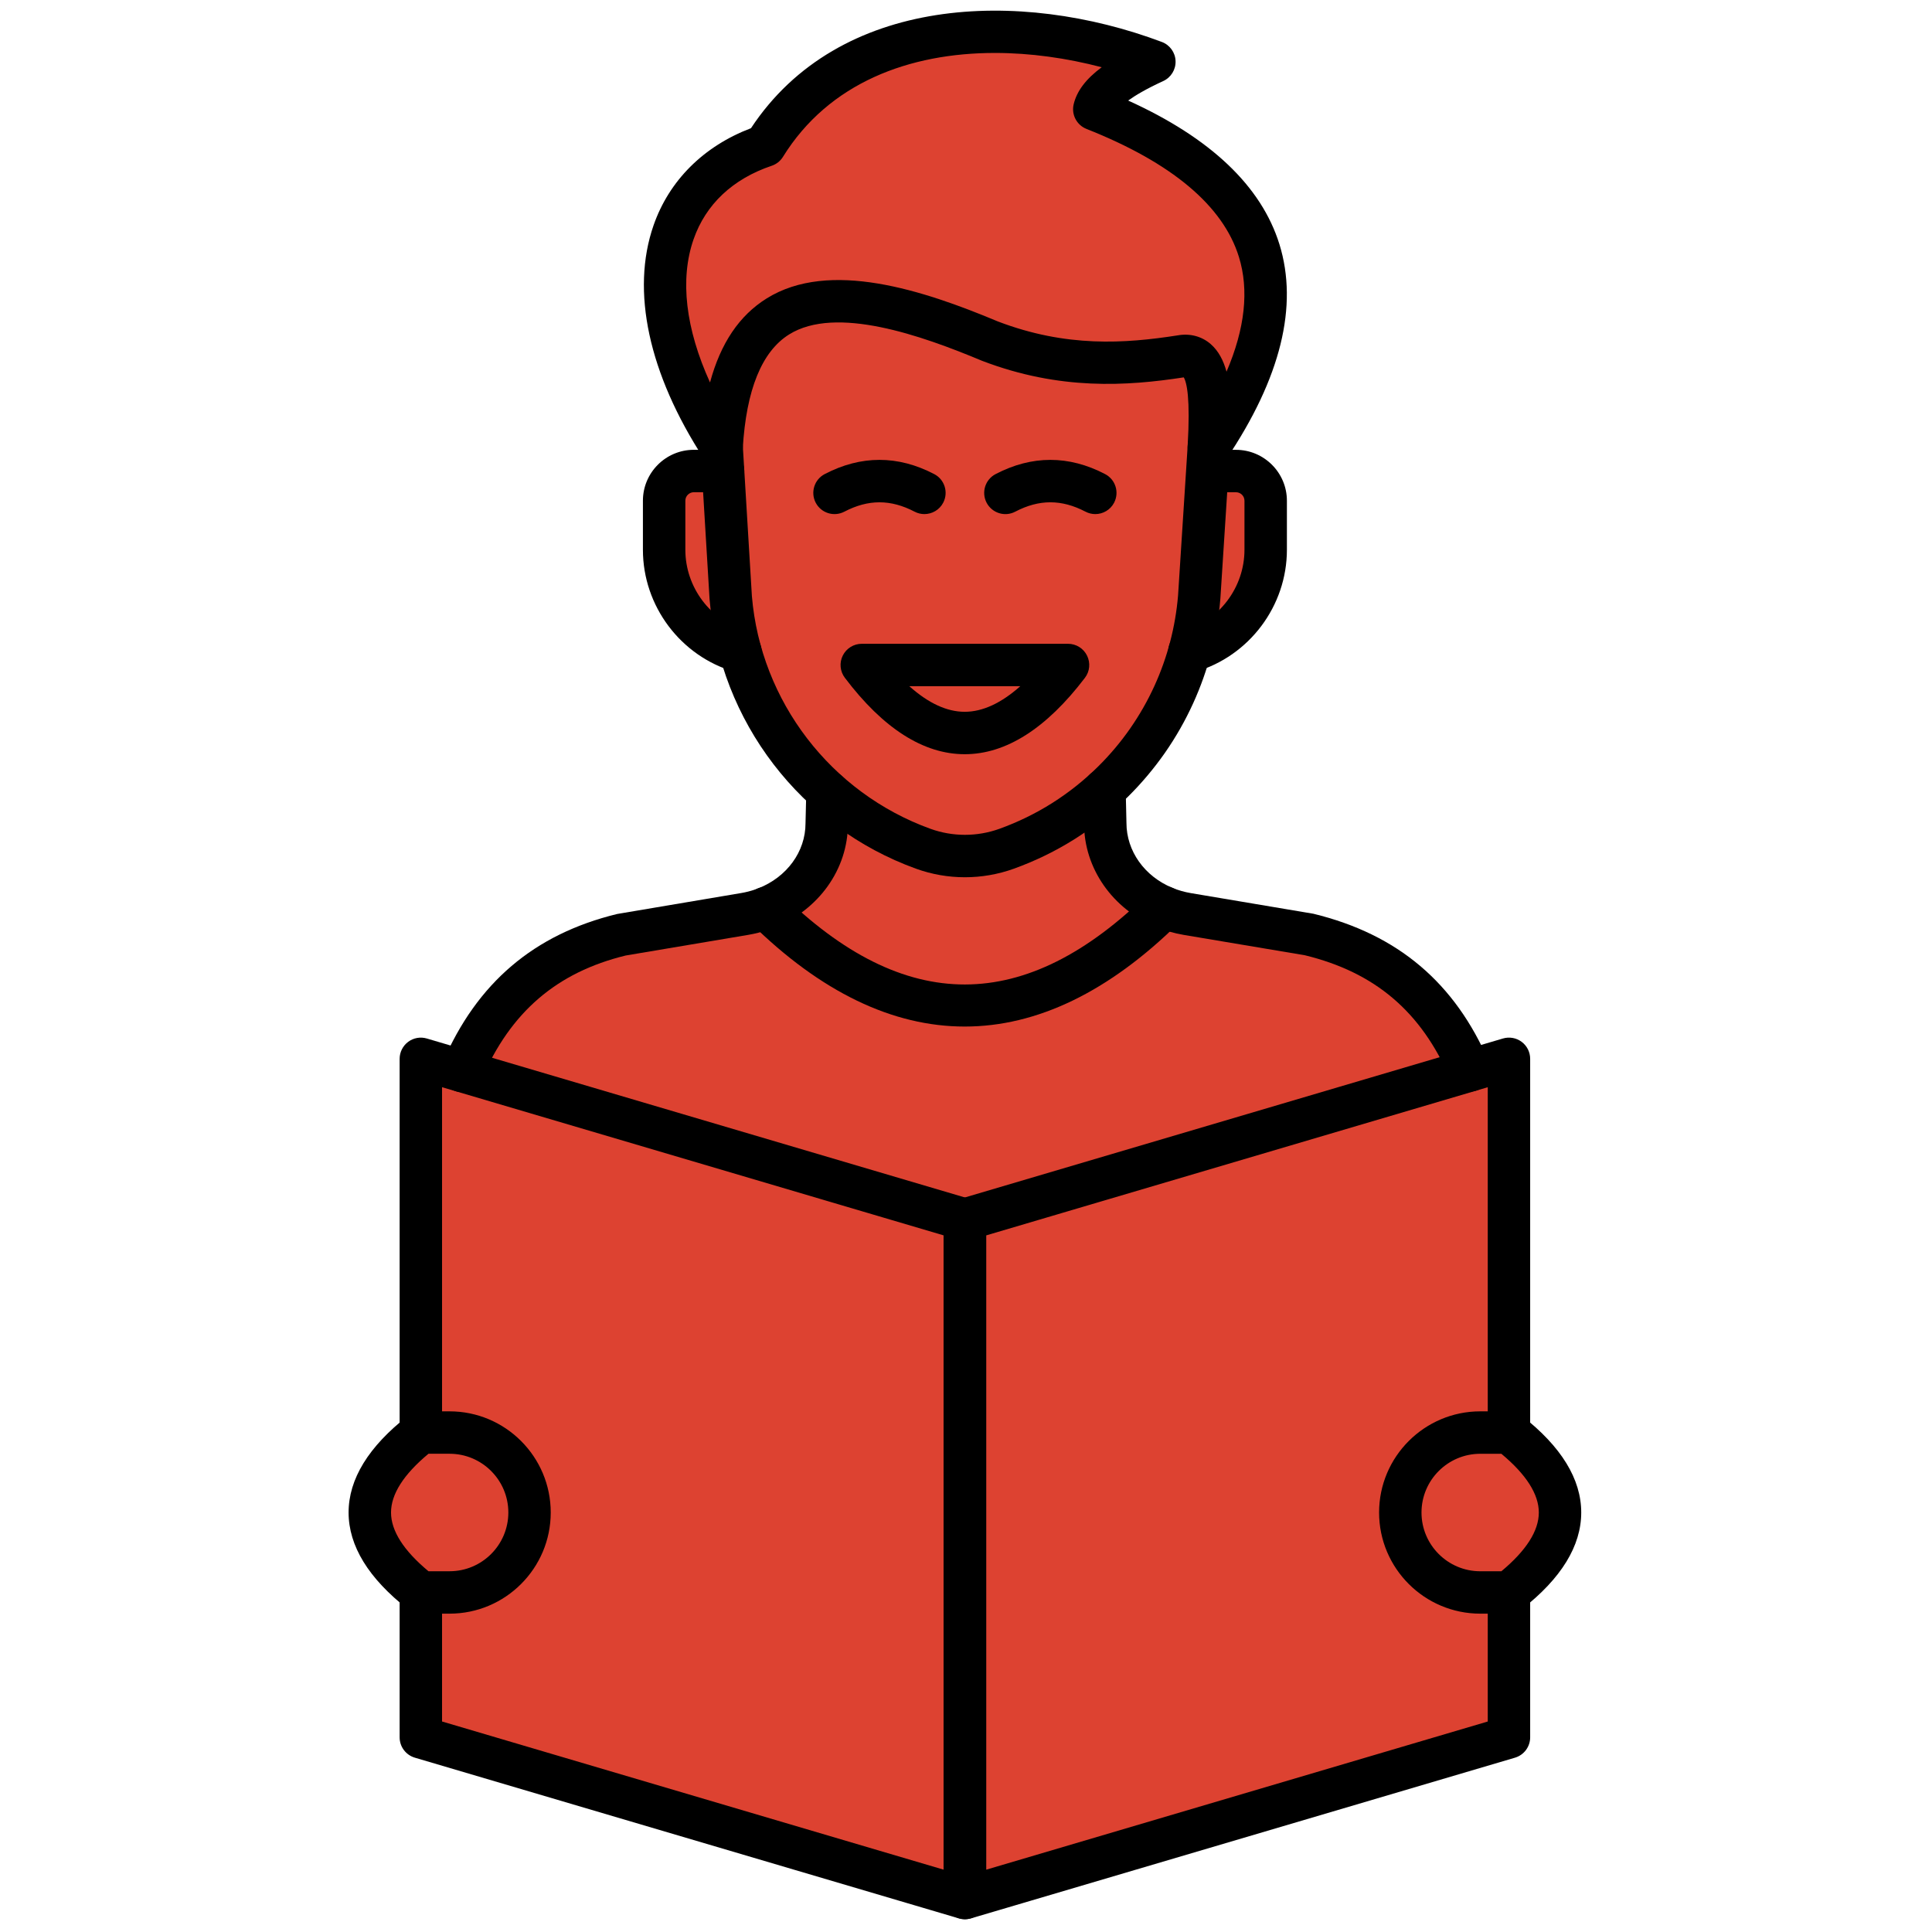 <svg xmlns="http://www.w3.org/2000/svg" xmlns:xlink="http://www.w3.org/1999/xlink" version="1.1" width="256" height="256" viewBox="0 0 256 256" xml:space="preserve">

<defs>
</defs>
<g style="stroke: none; stroke-width: 0; stroke-dasharray: none; stroke-linecap: butt; stroke-linejoin: miter; stroke-miterlimit: 10; fill: none; fill-rule: nonzero; opacity: 1;" transform="translate(1.407 1.407) scale(2.81 2.81)" >
	<path d="M 68.798 49.977 c -1.146 -2.665 -3.169 -5.34 -7.532 -6.406 l -5.784 -0.974 c -0.378 -0.064 -0.739 -0.168 -1.078 -0.308 c -1.664 -0.686 -2.788 -2.222 -2.788 -3.965 l -0.036 -1.586 l -13.061 0.088 l -0.036 1.498 c 0 1.773 -1.162 3.331 -2.873 3.999 c -0.06 0.024 -0.121 0.046 -0.183 0.067 c -0.259 0.089 -0.529 0.159 -0.809 0.206 l -5.784 0.974 c -4.364 1.066 -6.397 3.765 -7.543 6.43 L 45.1 62.815 L 68.798 49.977 z" style="stroke: none; stroke-width: 1; stroke-dasharray: none; stroke-linecap: butt; stroke-linejoin: miter; stroke-miterlimit: 10; fill: rgb(221,66,49); fill-rule: nonzero; opacity: 1;" transform=" matrix(1 0 0 1 0 0) " stroke-linecap="round" />
	<path d="M 51.58 36.738 l 0.036 1.586 c 0 1.743 1.123 3.279 2.788 3.965 c -6.241 6.168 -12.515 6.218 -18.796 0.03 l 0.002 0.004 c 1.712 -0.668 2.873 -2.226 2.873 -3.999 l 0.036 -1.498 C 42.895 33.118 47.249 33.051 51.58 36.738 z" style="stroke: none; stroke-width: 1; stroke-dasharray: none; stroke-linecap: butt; stroke-linejoin: miter; stroke-miterlimit: 10; fill: rgb(221,66,49); fill-rule: nonzero; opacity: 1;" transform=" matrix(1 0 0 1 0 0) " stroke-linecap="round" />
	<path d="M 33.594 21.711 h -1.377 c -0.773 0 -1.401 0.627 -1.401 1.401 v 2.315 c 0 2.271 1.518 4.188 3.594 4.792 L 33.594 21.711 z" style="stroke: none; stroke-width: 1; stroke-dasharray: none; stroke-linecap: butt; stroke-linejoin: miter; stroke-miterlimit: 10; fill: rgb(221,66,49); fill-rule: nonzero; opacity: 1;" transform=" matrix(1 0 0 1 0 0) " stroke-linecap="round" />
	<path d="M 56.458 21.711 h 1.324 c 0.773 0 1.401 0.627 1.401 1.401 v 2.313 c 0 2.272 -1.518 4.189 -3.595 4.793 L 56.458 21.711 z" style="stroke: none; stroke-width: 1; stroke-dasharray: none; stroke-linecap: butt; stroke-linejoin: miter; stroke-miterlimit: 10; fill: rgb(221,66,49); fill-rule: nonzero; opacity: 1;" transform=" matrix(1 0 0 1 0 0) " stroke-linecap="round" />
	<path d="M 56.5 20.581 l -0.456 7.091 c -0.135 1.609 -0.545 3.15 -1.191 4.569 c -0.349 0.767 -0.766 1.499 -1.246 2.186 c -0.479 0.688 -1.021 1.331 -1.618 1.922 c -1.399 1.384 -3.102 2.479 -5.025 3.174 l 0 0 c -1.27 0.459 -2.66 0.459 -3.93 0 l 0 0 c -5.082 -1.836 -8.629 -6.466 -9.079 -11.851 l -0.429 -7.091 v -8.858 H 56.5 V 20.581 z" style="stroke: none; stroke-width: 1; stroke-dasharray: none; stroke-linecap: butt; stroke-linejoin: miter; stroke-miterlimit: 10; fill: rgb(221,66,49); fill-rule: nonzero; opacity: 1;" transform=" matrix(1 0 0 1 0 0) " stroke-linecap="round" />
	<path d="M 45 40.866 c -0.781 0 -1.562 -0.134 -2.305 -0.403 c -5.433 -1.963 -9.255 -6.952 -9.736 -12.708 l -0.43 -7.115 c -0.034 -0.551 0.386 -1.025 0.938 -1.059 c 0.543 -0.043 1.025 0.386 1.059 0.938 l 0.429 7.092 c 0.415 4.957 3.721 9.272 8.421 10.971 c 1.049 0.379 2.202 0.378 3.251 0 c 1.763 -0.637 3.33 -1.628 4.661 -2.944 c 0.553 -0.548 1.059 -1.148 1.501 -1.783 c 0.444 -0.637 0.833 -1.319 1.155 -2.028 c 0.61 -1.342 0.981 -2.768 1.106 -4.239 l 0.454 -7.072 c 0.036 -0.551 0.49 -0.976 1.063 -0.934 c 0.551 0.036 0.969 0.511 0.934 1.062 l -0.456 7.092 c -0.144 1.72 -0.574 3.368 -1.279 4.919 c -0.372 0.819 -0.821 1.608 -1.335 2.345 c -0.512 0.733 -1.096 1.427 -1.734 2.06 c -1.539 1.523 -3.352 2.668 -5.389 3.403 C 46.562 40.732 45.78 40.866 45 40.866 z" style="stroke: none; stroke-width: 1; stroke-dasharray: none; stroke-linecap: butt; stroke-linejoin: miter; stroke-miterlimit: 10; fill: rgb(0,0,0); fill-rule: nonzero; opacity: 1;" transform=" matrix(1 0 0 1 0 0) " stroke-linecap="round" />
	<path d="M 43.089 23.741 c -0.156 0 -0.313 -0.036 -0.461 -0.113 c -1.131 -0.59 -2.184 -0.59 -3.315 0 c -0.491 0.255 -1.094 0.065 -1.349 -0.424 s -0.065 -1.094 0.424 -1.349 c 1.714 -0.894 3.45 -0.894 5.164 0 c 0.49 0.255 0.68 0.859 0.424 1.349 C 43.799 23.545 43.45 23.741 43.089 23.741 z" style="stroke: none; stroke-width: 1; stroke-dasharray: none; stroke-linecap: butt; stroke-linejoin: miter; stroke-miterlimit: 10; fill: rgb(0,0,0); fill-rule: nonzero; opacity: 1;" transform=" matrix(1 0 0 1 0 0) " stroke-linecap="round" />
	<path d="M 51.148 23.741 c -0.155 0 -0.313 -0.036 -0.461 -0.113 c -1.13 -0.59 -2.184 -0.591 -3.316 0 c -0.49 0.257 -1.093 0.065 -1.349 -0.424 c -0.255 -0.49 -0.065 -1.094 0.425 -1.349 c 1.715 -0.894 3.452 -0.893 5.163 0 c 0.49 0.255 0.68 0.859 0.425 1.349 C 51.857 23.545 51.509 23.741 51.148 23.741 z" style="stroke: none; stroke-width: 1; stroke-dasharray: none; stroke-linecap: butt; stroke-linejoin: miter; stroke-miterlimit: 10; fill: rgb(0,0,0); fill-rule: nonzero; opacity: 1;" transform=" matrix(1 0 0 1 0 0) " stroke-linecap="round" />
	<path d="M 44.991 35.064 c -0.003 0 -0.005 0 -0.008 0 c -1.941 -0.003 -3.84 -1.215 -5.645 -3.604 c -0.229 -0.303 -0.267 -0.709 -0.097 -1.049 c 0.169 -0.339 0.516 -0.554 0.895 -0.554 h 9.726 c 0.38 0 0.728 0.215 0.896 0.556 c 0.169 0.341 0.131 0.748 -0.1 1.05 C 48.84 33.853 46.933 35.064 44.991 35.064 z M 42.378 31.857 c 0.897 0.801 1.77 1.206 2.608 1.207 c 0.001 0 0.003 0 0.004 0 c 0.84 0 1.717 -0.404 2.621 -1.207 H 42.378 z" style="stroke: none; stroke-width: 1; stroke-dasharray: none; stroke-linecap: butt; stroke-linejoin: miter; stroke-miterlimit: 10; fill: rgb(0,0,0); fill-rule: nonzero; opacity: 1;" transform=" matrix(1 0 0 1 0 0) " stroke-linecap="round" />
	<path d="M 56.5 20.581 c 5.074 -7.551 2.771 -12.697 -5.398 -15.93 c 0.178 -0.746 1.207 -1.492 2.831 -2.238 C 47.215 -0.112 39.225 0.465 35.57 6.368 c -5.007 1.688 -6.541 7.292 -2.044 14.213 c 0.502 -8.47 6 -7.782 12.639 -5.003 c 3.357 1.285 6.271 1.152 9.018 0.724 C 56.685 16.021 56.611 18.692 56.5 20.581 z" style="stroke: none; stroke-width: 1; stroke-dasharray: none; stroke-linecap: butt; stroke-linejoin: miter; stroke-miterlimit: 10; fill: rgb(221,66,49); fill-rule: nonzero; opacity: 1;" transform=" matrix(1 0 0 1 0 0) " stroke-linecap="round" />
	<path d="M 34.411 31.219 c -0.092 0 -0.187 -0.013 -0.28 -0.041 c -2.541 -0.739 -4.315 -3.104 -4.315 -5.752 v -2.315 c 0 -1.324 1.077 -2.401 2.401 -2.401 h 1.378 c 0.552 0 1 0.448 1 1 c 0 0.552 -0.448 1 -1 1 h -1.378 c -0.221 0 -0.4 0.18 -0.4 0.4 v 2.315 c 0 1.764 1.182 3.34 2.873 3.832 c 0.53 0.154 0.835 0.709 0.681 1.239 C 35.244 30.935 34.844 31.219 34.411 31.219 z" style="stroke: none; stroke-width: 1; stroke-dasharray: none; stroke-linecap: butt; stroke-linejoin: miter; stroke-miterlimit: 10; fill: rgb(0,0,0); fill-rule: nonzero; opacity: 1;" transform=" matrix(1 0 0 1 0 0) " stroke-linecap="round" />
	<path d="M 55.587 31.218 c -0.434 0 -0.833 -0.284 -0.96 -0.721 c -0.154 -0.53 0.15 -1.086 0.681 -1.24 c 1.692 -0.492 2.874 -2.068 2.874 -3.833 v -2.313 c 0 -0.221 -0.18 -0.4 -0.4 -0.4 h -1.324 c -0.553 0 -1 -0.448 -1 -1 c 0 -0.552 0.447 -1 1 -1 h 1.324 c 1.323 0 2.401 1.077 2.401 2.401 v 2.313 c 0 2.649 -1.775 5.014 -4.316 5.754 C 55.773 31.205 55.679 31.218 55.587 31.218 z" style="stroke: none; stroke-width: 1; stroke-dasharray: none; stroke-linecap: butt; stroke-linejoin: miter; stroke-miterlimit: 10; fill: rgb(0,0,0); fill-rule: nonzero; opacity: 1;" transform=" matrix(1 0 0 1 0 0) " stroke-linecap="round" />
	<path d="M 44.99 47.906 c -3.393 0 -6.785 -1.624 -10.084 -4.874 c -0.394 -0.388 -0.398 -1.021 -0.011 -1.414 c 0.388 -0.394 1.021 -0.398 1.414 -0.011 c 5.851 5.763 11.54 5.755 17.391 -0.03 c 0.394 -0.387 1.026 -0.384 1.414 0.008 c 0.389 0.393 0.385 1.026 -0.008 1.415 C 51.798 46.271 48.394 47.906 44.99 47.906 z" style="stroke: none; stroke-width: 1; stroke-dasharray: none; stroke-linecap: butt; stroke-linejoin: miter; stroke-miterlimit: 10; fill: rgb(0,0,0); fill-rule: nonzero; opacity: 1;" transform=" matrix(1 0 0 1 0 0) " stroke-linecap="round" />
	<path d="M 56.501 21.581 c -0.106 0 -0.214 -0.017 -0.319 -0.052 c -0.427 -0.144 -0.705 -0.556 -0.679 -1.006 c 0.131 -2.243 -0.04 -2.986 -0.184 -3.229 c -2.674 0.411 -5.841 0.623 -9.511 -0.781 c -2.865 -1.199 -6.892 -2.621 -9.098 -1.243 c -1.286 0.802 -2.022 2.61 -2.185 5.371 c -0.025 0.431 -0.325 0.797 -0.742 0.908 c -0.418 0.111 -0.858 -0.06 -1.094 -0.422 c -2.604 -4.006 -3.446 -7.912 -2.373 -10.997 c 0.736 -2.118 2.361 -3.736 4.596 -4.586 c 4.143 -6.278 12.673 -6.585 19.374 -4.066 c 0.378 0.142 0.634 0.497 0.647 0.9 c 0.015 0.403 -0.215 0.776 -0.582 0.944 c -0.797 0.366 -1.315 0.675 -1.653 0.919 c 3.885 1.761 6.282 4.037 7.132 6.775 c 0.902 2.907 0.063 6.313 -2.498 10.124 C 57.141 21.42 56.827 21.581 56.501 21.581 z M 46.415 1.996 c -4.024 0 -7.827 1.397 -9.995 4.899 c -0.123 0.198 -0.31 0.347 -0.531 0.421 c -1.837 0.619 -3.111 1.819 -3.685 3.469 c -0.655 1.882 -0.376 4.218 0.776 6.749 c 0.499 -1.852 1.383 -3.159 2.671 -3.962 c 2.957 -1.846 7.379 -0.391 10.9 1.084 c 3.231 1.235 5.987 1.047 8.479 0.658 c 0.573 -0.104 1.14 0.04 1.568 0.418 c 0.36 0.317 0.593 0.764 0.738 1.294 c 0.873 -2.036 1.069 -3.851 0.582 -5.419 c -0.748 -2.409 -3.165 -4.437 -7.185 -6.028 c -0.463 -0.183 -0.721 -0.679 -0.605 -1.163 c 0.149 -0.622 0.572 -1.189 1.322 -1.746 C 49.803 2.238 48.09 1.996 46.415 1.996 z" style="stroke: none; stroke-width: 1; stroke-dasharray: none; stroke-linecap: butt; stroke-linejoin: miter; stroke-miterlimit: 10; fill: rgb(0,0,0); fill-rule: nonzero; opacity: 1;" transform=" matrix(1 0 0 1 0 0) " stroke-linecap="round" />
	<polyline points="19.34,67.05 19.34,49.43 44.99,57.01 44.99,89 19.34,81.42 19.34,74.59 " style="stroke: none; stroke-width: 1; stroke-dasharray: none; stroke-linecap: butt; stroke-linejoin: miter; stroke-miterlimit: 10; fill: rgb(221,66,49); fill-rule: nonzero; opacity: 1;" transform="  matrix(1 0 0 1 0 0) "/>
	<polyline points="70.66,67.05 70.66,49.43 45.01,57.01 45.01,89 70.66,81.42 70.66,74.59 " style="stroke: none; stroke-width: 1; stroke-dasharray: none; stroke-linecap: butt; stroke-linejoin: miter; stroke-miterlimit: 10; fill: rgb(221,66,49); fill-rule: nonzero; opacity: 1;" transform="  matrix(1 0 0 1 0 0) "/>
	<path d="M 44.993 90 c -0.095 0 -0.19 -0.014 -0.283 -0.041 l -25.649 -7.577 c -0.425 -0.126 -0.717 -0.516 -0.717 -0.959 v -6.832 c 0 -0.553 0.448 -1 1 -1 c 0.552 0 1 0.447 1 1 v 6.085 l 23.649 6.986 v -29.91 l -23.649 -6.986 v 16.285 c 0 0.553 -0.448 1 -1 1 c -0.552 0 -1 -0.447 -1 -1 V 49.429 c 0 -0.315 0.149 -0.612 0.401 -0.801 c 0.252 -0.189 0.58 -0.248 0.882 -0.158 l 25.649 7.577 c 0.425 0.126 0.717 0.516 0.717 0.959 V 89 c 0 0.315 -0.149 0.612 -0.401 0.801 C 45.417 89.932 45.207 90 44.993 90 z" style="stroke: none; stroke-width: 1; stroke-dasharray: none; stroke-linecap: butt; stroke-linejoin: miter; stroke-miterlimit: 10; fill: rgb(0,0,0); fill-rule: nonzero; opacity: 1;" transform=" matrix(1 0 0 1 0 0) " stroke-linecap="round" />
	<path d="M 45.006 90 c -0.213 0 -0.424 -0.068 -0.599 -0.199 c -0.252 -0.188 -0.401 -0.485 -0.401 -0.801 V 57.005 c 0 -0.443 0.292 -0.833 0.717 -0.959 l 25.648 -7.577 c 0.301 -0.089 0.63 -0.031 0.882 0.158 c 0.253 0.188 0.401 0.485 0.401 0.801 v 17.623 c 0 0.553 -0.447 1 -1 1 c -0.553 0 -1 -0.447 -1 -1 V 50.767 l -23.648 6.986 v 29.91 l 23.648 -6.986 v -6.085 c 0 -0.553 0.447 -1 1 -1 c 0.553 0 1 0.447 1 1 v 6.832 c 0 0.443 -0.292 0.833 -0.717 0.959 L 45.29 89.959 C 45.197 89.986 45.101 90 45.006 90 z" style="stroke: none; stroke-width: 1; stroke-dasharray: none; stroke-linecap: butt; stroke-linejoin: miter; stroke-miterlimit: 10; fill: rgb(0,0,0); fill-rule: nonzero; opacity: 1;" transform=" matrix(1 0 0 1 0 0) " stroke-linecap="round" />
	<path d="M 20.699 74.591 h -1.348 c -3.218 -2.513 -3.218 -5.027 0 -7.54 h 1.348 c 2.082 0 3.77 1.688 3.77 3.77 v 0 C 24.469 72.903 22.782 74.591 20.699 74.591 z" style="stroke: none; stroke-width: 1; stroke-dasharray: none; stroke-linecap: butt; stroke-linejoin: miter; stroke-miterlimit: 10; fill: rgb(221,66,49); fill-rule: nonzero; opacity: 1;" transform=" matrix(1 0 0 1 0 0) " stroke-linecap="round" />
	<path d="M 69.301 74.591 h 1.348 c 3.218 -2.513 3.218 -5.027 0 -7.54 h -1.348 c -2.082 0 -3.77 1.688 -3.77 3.77 v 0 C 65.531 72.903 67.218 74.591 69.301 74.591 z" style="stroke: none; stroke-width: 1; stroke-dasharray: none; stroke-linecap: butt; stroke-linejoin: miter; stroke-miterlimit: 10; fill: rgb(221,66,49); fill-rule: nonzero; opacity: 1;" transform=" matrix(1 0 0 1 0 0) " stroke-linecap="round" />
	<path d="M 20.699 75.591 h -1.348 c -0.223 0 -0.44 -0.074 -0.616 -0.212 c -1.856 -1.449 -2.798 -2.984 -2.798 -4.558 c 0 -1.574 0.941 -3.109 2.798 -4.558 c 0.176 -0.138 0.393 -0.212 0.616 -0.212 h 1.348 c 2.631 0 4.77 2.14 4.77 4.77 C 25.47 73.451 23.33 75.591 20.699 75.591 z M 19.704 73.591 h 0.996 c 1.527 0 2.77 -1.242 2.77 -2.77 s -1.243 -2.77 -2.77 -2.77 h -0.996 c -1.172 0.975 -1.766 1.905 -1.766 2.77 C 17.938 71.686 18.532 72.616 19.704 73.591 z" style="stroke: none; stroke-width: 1; stroke-dasharray: none; stroke-linecap: butt; stroke-linejoin: miter; stroke-miterlimit: 10; fill: rgb(0,0,0); fill-rule: nonzero; opacity: 1;" transform=" matrix(1 0 0 1 0 0) " stroke-linecap="round" />
	<path d="M 70.649 75.591 h -1.348 c -2.631 0 -4.771 -2.14 -4.771 -4.77 c 0 -2.63 2.14 -4.77 4.771 -4.77 h 1.348 c 0.223 0 0.439 0.074 0.615 0.212 c 1.857 1.449 2.798 2.984 2.798 4.558 c 0 1.574 -0.941 3.109 -2.798 4.558 C 71.088 75.517 70.871 75.591 70.649 75.591 z M 69.301 68.052 c -1.527 0 -2.771 1.242 -2.771 2.77 s 1.243 2.77 2.771 2.77 h 0.995 c 1.172 -0.975 1.766 -1.905 1.766 -2.77 c 0 -0.864 -0.594 -1.795 -1.766 -2.77 H 69.301 z" style="stroke: none; stroke-width: 1; stroke-dasharray: none; stroke-linecap: butt; stroke-linejoin: miter; stroke-miterlimit: 10; fill: rgb(0,0,0); fill-rule: nonzero; opacity: 1;" transform=" matrix(1 0 0 1 0 0) " stroke-linecap="round" />
	<path d="M 21.29 51.001 c -0.132 0 -0.266 -0.026 -0.395 -0.081 c -0.507 -0.219 -0.742 -0.807 -0.523 -1.315 c 1.616 -3.758 4.306 -6.05 8.224 -7.006 l 5.856 -0.989 c 0.22 -0.037 0.439 -0.093 0.65 -0.165 l 0.144 -0.053 c 1.359 -0.53 2.237 -1.734 2.237 -3.068 l 0.037 -1.522 c 0.013 -0.552 0.515 -1 1.023 -0.976 c 0.552 0.013 0.989 0.472 0.976 1.023 l -0.036 1.498 c 0 2.139 -1.378 4.074 -3.509 4.907 l -0.22 0.081 c -0.315 0.108 -0.641 0.191 -0.969 0.247 l -5.785 0.975 c -3.24 0.793 -5.42 2.653 -6.79 5.839 C 22.046 50.774 21.678 51.001 21.29 51.001 z" style="stroke: none; stroke-width: 1; stroke-dasharray: none; stroke-linecap: butt; stroke-linejoin: miter; stroke-miterlimit: 10; fill: rgb(0,0,0); fill-rule: nonzero; opacity: 1;" transform=" matrix(1 0 0 1 0 0) " stroke-linecap="round" />
	<path d="M 68.798 50.977 c -0.387 0 -0.756 -0.227 -0.919 -0.605 c -1.362 -3.168 -3.539 -5.02 -6.85 -5.828 l -5.713 -0.96 c -0.446 -0.076 -0.882 -0.2 -1.293 -0.369 c -2.069 -0.853 -3.406 -2.772 -3.406 -4.889 l -0.036 -1.563 c -0.013 -0.552 0.425 -1.01 0.978 -1.023 c 0.008 0 0.016 0 0.022 0 c 0.542 0 0.987 0.433 1 0.977 l 0.036 1.586 c 0 1.327 0.851 2.52 2.168 3.063 c 0.273 0.113 0.564 0.196 0.863 0.247 l 5.784 0.974 c 3.988 0.972 6.675 3.256 8.285 6.997 c 0.218 0.507 -0.017 1.095 -0.524 1.314 C 69.065 50.95 68.93 50.977 68.798 50.977 z" style="stroke: none; stroke-width: 1; stroke-dasharray: none; stroke-linecap: butt; stroke-linejoin: miter; stroke-miterlimit: 10; fill: rgb(0,0,0); fill-rule: nonzero; opacity: 1;" transform=" matrix(1 0 0 1 0 0) " stroke-linecap="round" />
</g>
</svg>